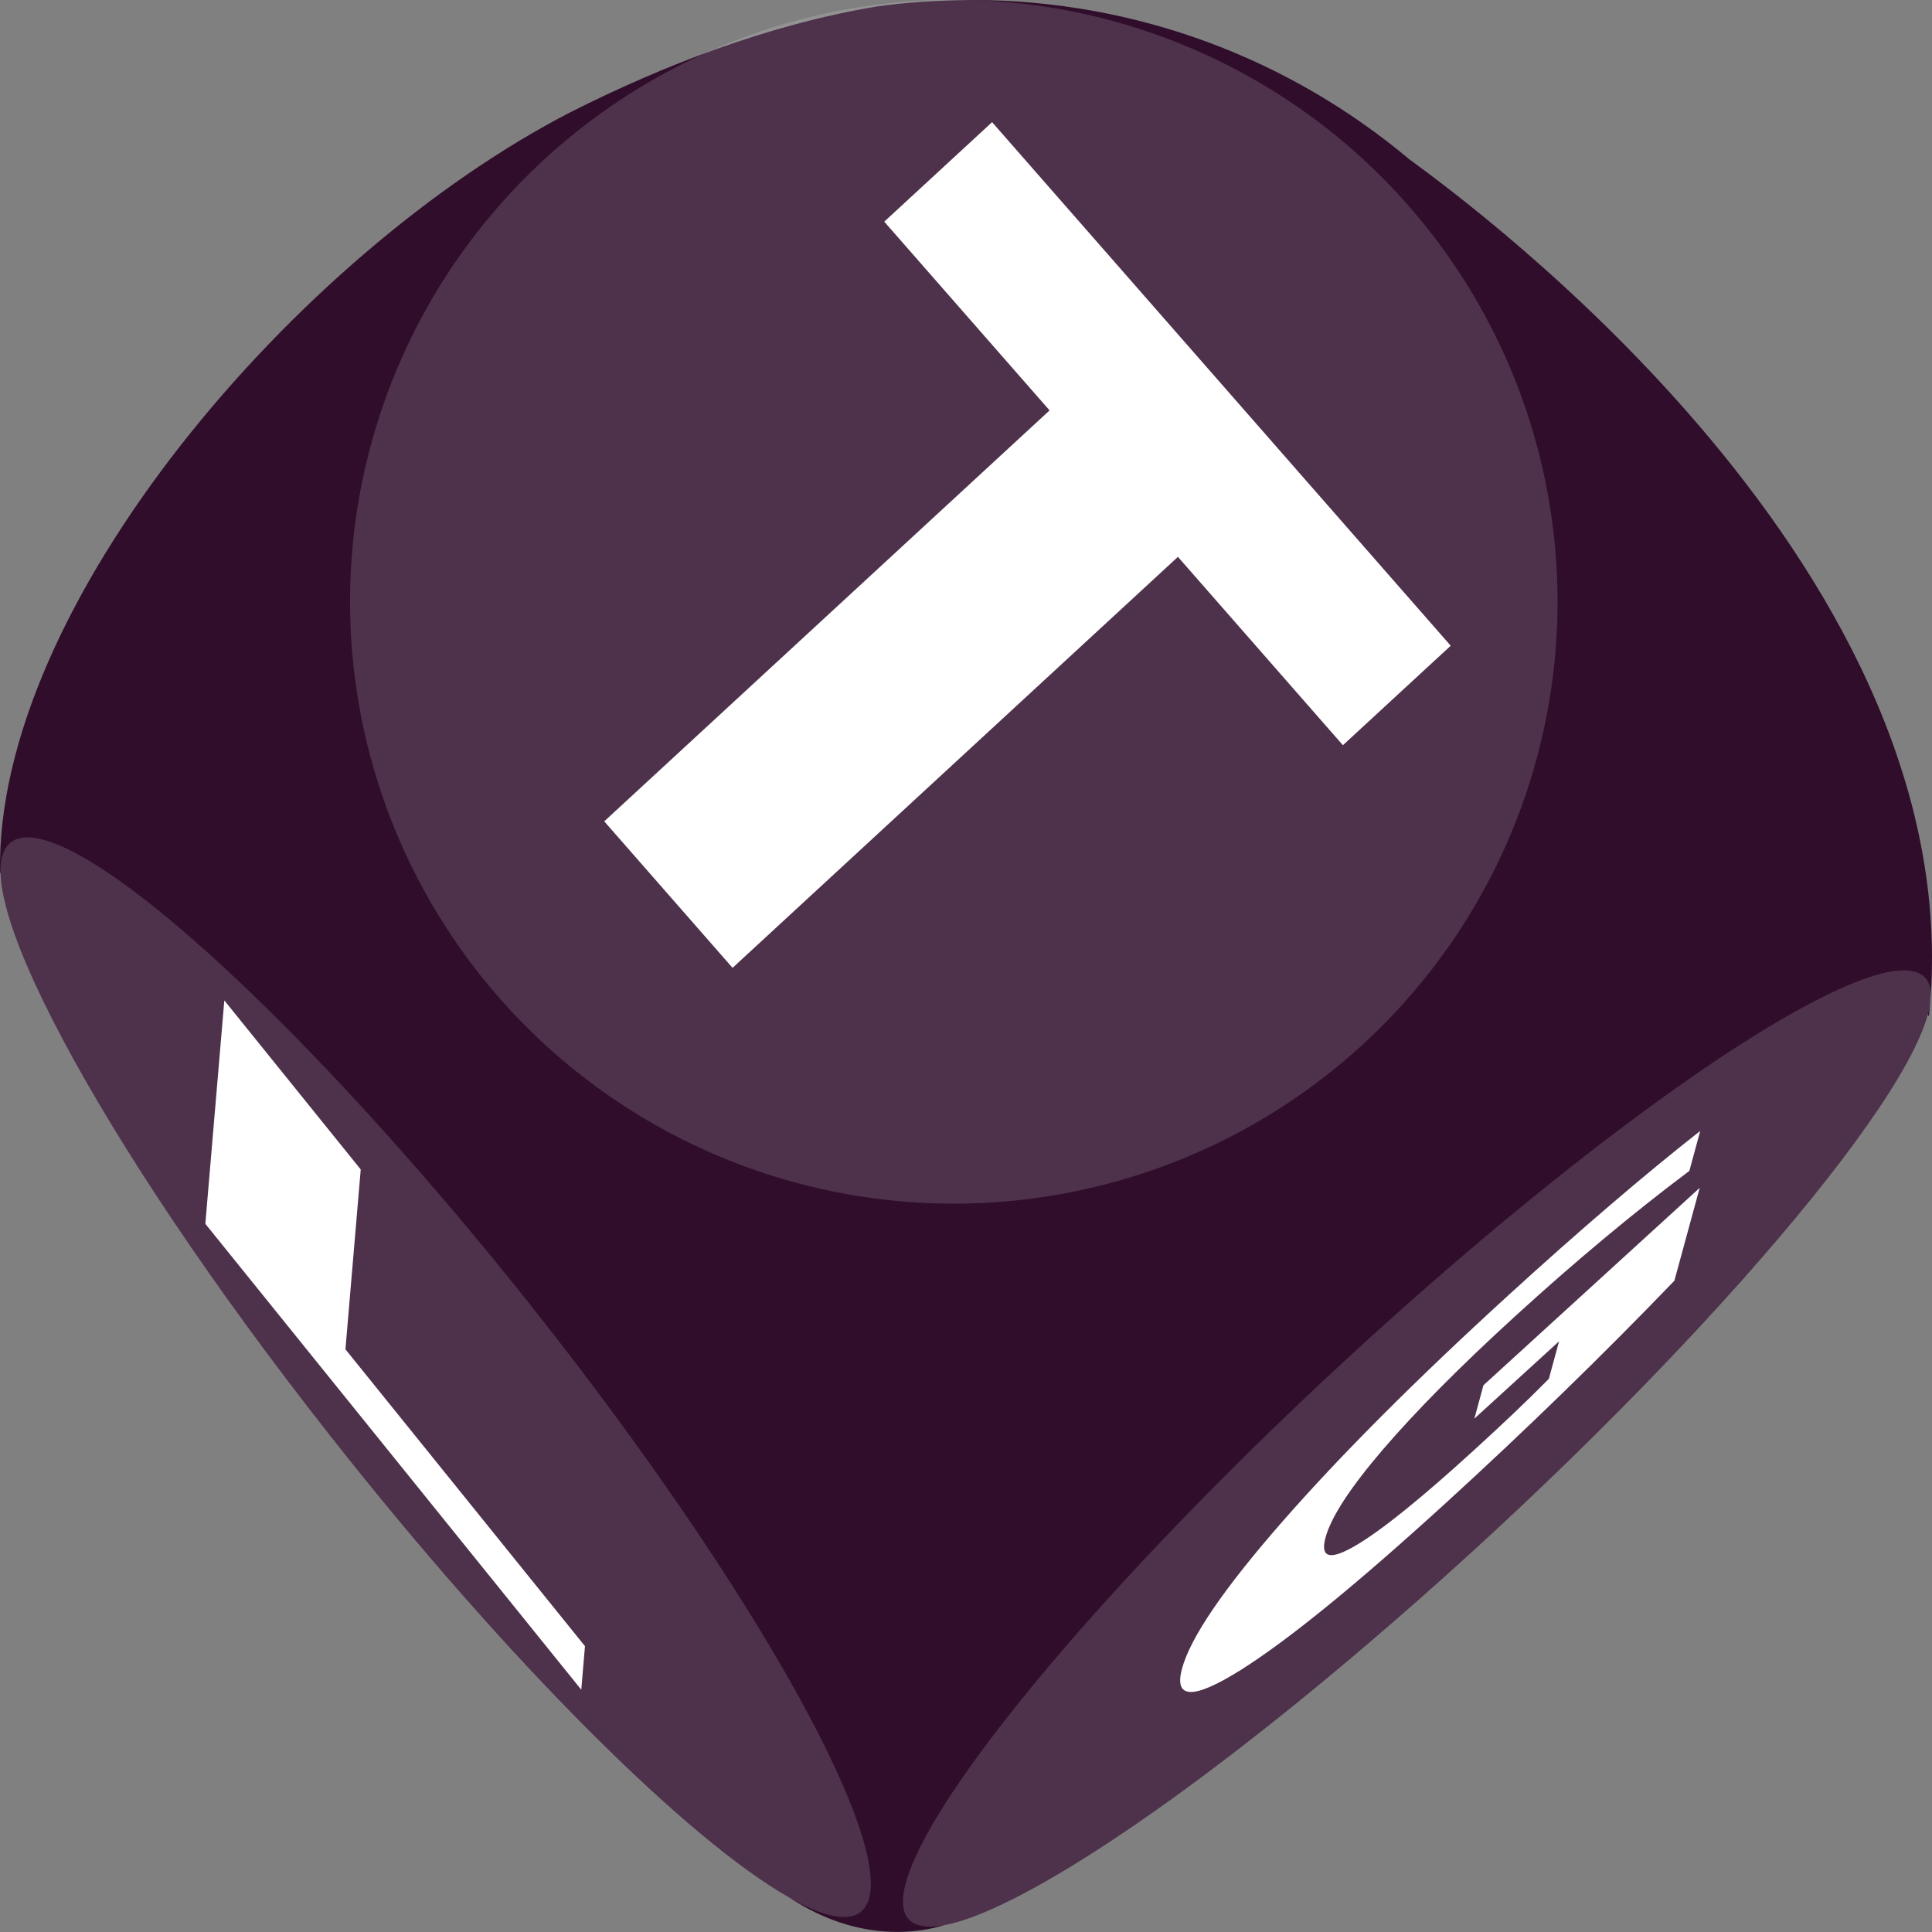 <svg xmlns="http://www.w3.org/2000/svg" width="16" height="16" version="1.1">
 <rect width="100%" height="100%" fill="#808080" stroke="none"/>
 <path style="fill:#2f0d2b" d="M 8.045,-9.8000001e-7 C 7.764,0.003 7.495,0.019 7.254,0.055 6.363,0.204 5.484,0.545 4.725,0.929 2.456,2.098 -0.046,5.024 6.3426005e-4,7.23 l 0.004,-0.004 c 0.001,0.078 0.016,0.169 0.043,0.274 0.072,0.283 0.234,0.66 0.471,1.106 0.474,0.892 1.25,2.057 2.215,3.283 1.477,1.878 2.969,3.356 3.805,3.827 l 9.6e-4,4.8e-4 c 0.587,0.386 1.096,0.283 1.275,0.228 0.591,-0.107 1.907,-0.96 3.518,-2.335 2.322,-1.981 4.384,-4.301 4.633,-5.208 l 0.009,0.015 C 16.362,4.751 12.204,1.71 11.671,1.319 10.69,0.496 9.425,-9.8000001e-7 8.045,-9.8000001e-7 Z"/>
 <path style="opacity:0.15;fill:#ffffff" d="M 0.254,6.936 A 5.655,0.986 51.52 0 0 2.734,11.89 5.655,0.986 51.52 1 0 4.482,10.92 5.655,0.986 51.52 0 0 0.254,6.936 Z"/>
 <path style="opacity:0.15;fill:#ffffff" d="M 15.737,8.037 A 0.939,5.737 47.182 0 0 7.497,15.611 0.939,5.737 47.182 1 0 15.972,8.38 0.939,5.737 47.182 0 0 15.737,8.037 Z"/>
 <path style="opacity:0.15;fill:#ffffff" d="M 8.045,-9.8197488e-7 A 5,4.985 0 0 0 2.899,4.983 a 5,4.985 0 1 0 10,0 A 5,4.985 0 0 0 8.045,-9.8197488e-7 Z"/>
 <g style="font-size:6.74px;line-height:125%;font-family:Monospace;letter-spacing:0px;word-spacing:0px;fill:#ffffff" transform="matrix(0.233,0.266,-0.259,0.239,-0.552,-1.139)">
  <path style="fill:#ffffff" d="m 21.292,-14.699 h 16.301 v 3.447 H 31.729 V 2.989 H 27.168 V -11.251 h -5.876 z"/>
 </g>
 <g style="font-size:2.854px;line-height:125%;font-family:Monospace;letter-spacing:0px;word-spacing:0px;fill:#ffffff" transform="matrix(0.585,0.725,-0.021,0.247,-1.6,-1.6)">
  <path style="fill:#ffffff" d="m 6.647,20.51 h 1.931 v 6.03 h 3.391 v 1.46 H 6.647 Z"/>
 </g>
 <g style="font-size:2.208px;line-height:125%;font-family:Monospace;letter-spacing:0px;word-spacing:0px;fill:#ffffff" transform="matrix(0.769,-0.702,-0.075,0.276,-1.6,-1.6)">
  <path style="fill:#ffffff" d="m 32.484,126.849 q -0.559,0.272 -1.16,0.407 -0.602,0.136 -1.242,0.136 -1.448,0 -2.294,-0.807 -0.846,-0.811 -0.846,-2.197 0,-1.401 0.862,-2.204 0.862,-0.803 2.36,-0.803 0.578,0 1.106,0.109 0.532,0.109 1.001,0.322 v 1.199 q -0.485,-0.276 -0.966,-0.411 -0.477,-0.136 -0.959,-0.136 -0.893,0 -1.378,0.501 -0.481,0.497 -0.481,1.424 0,0.92 0.466,1.42 0.466,0.501 1.323,0.501 0.233,0 0.431,-0.027 0.202,-0.031 0.361,-0.093 v -1.125 h -0.912 v -1.001 h 2.329 z"/>
 </g>
</svg>
